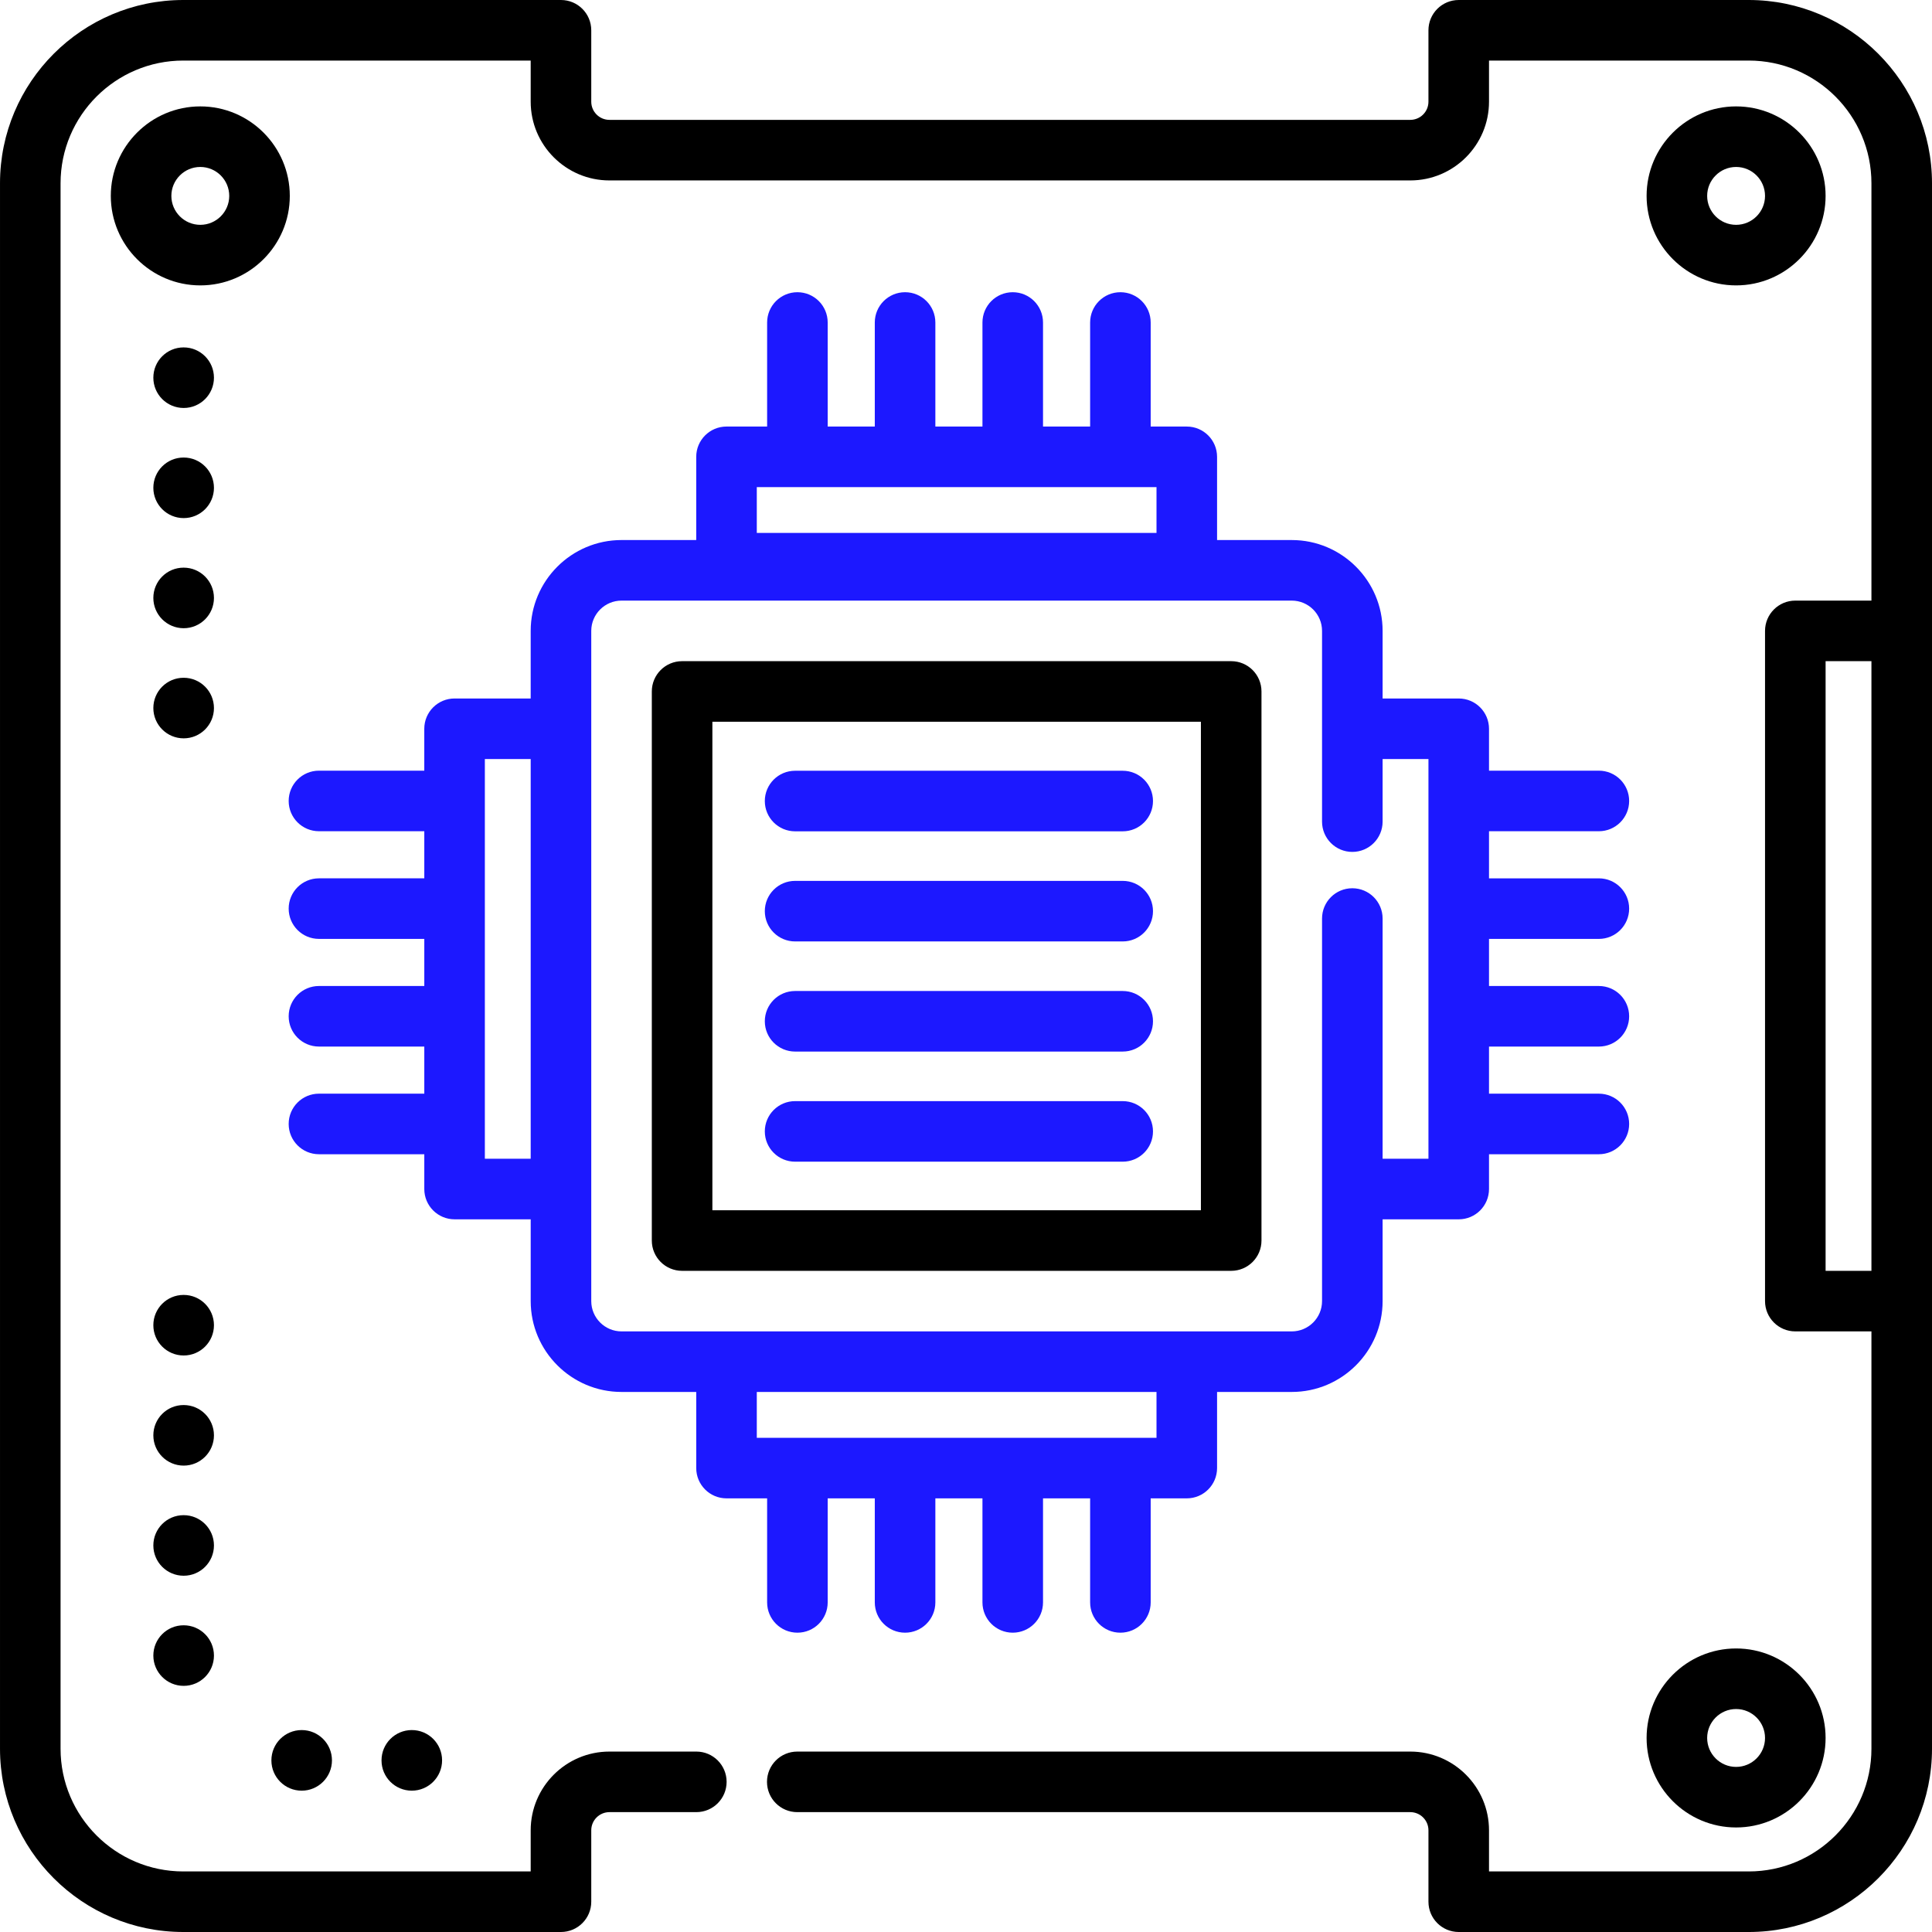 <svg width="800" height="800" viewBox="0 0 800 800" fill="none" xmlns="http://www.w3.org/2000/svg">
<g clip-path="url(#clip0_978_44)">
<path d="M300.833 620.437H317.65V663.522C317.65 670.447 323.263 676.061 330.189 676.061C337.116 676.061 342.729 670.447 342.729 663.522V620.437H362.233V663.522C362.233 670.447 367.846 676.061 374.772 676.061C381.699 676.061 387.311 670.447 387.311 663.522V620.437H406.814V663.522C406.814 670.447 412.427 676.061 419.353 676.061C426.28 676.061 431.893 670.447 431.893 663.522V620.437H451.397V663.522C451.397 670.447 457.01 676.061 463.936 676.061C470.863 676.061 476.475 670.447 476.475 663.522V620.437H491.424C498.35 620.437 503.963 614.823 503.963 607.898V576.378H534.893C555.633 576.378 572.508 559.505 572.508 538.763V504.897H604.029C610.955 504.897 616.568 499.283 616.568 492.358V477.945H662.057C668.983 477.945 674.596 472.331 674.596 465.406C674.596 458.481 668.983 452.867 662.057 452.867H616.568V433.362H662.057C668.983 433.362 674.596 427.748 674.596 420.823C674.596 413.898 668.983 408.284 662.057 408.284H616.568V388.781H662.057C668.983 388.781 674.596 383.167 674.596 376.242C674.596 369.317 668.983 363.703 662.057 363.703H616.568V344.198H662.057C668.983 344.198 674.596 338.584 674.596 331.659C674.596 324.734 668.983 319.12 662.057 319.12H616.568V301.769C616.568 294.844 610.955 289.23 604.029 289.23H572.508V261.239C572.508 240.497 555.633 223.623 534.893 223.623H503.963V189.166C503.963 182.241 498.35 176.627 491.424 176.627H476.475V133.539C476.475 126.614 470.863 121 463.936 121C457.01 121 451.397 126.614 451.397 133.539V176.623H431.893V133.539C431.893 126.614 426.28 121 419.353 121C412.427 121 406.814 126.614 406.814 133.539V176.623H387.311V133.539C387.311 126.614 381.699 121 374.772 121C367.846 121 362.233 126.614 362.233 133.539V176.623H342.729V133.539C342.729 126.614 337.116 121 330.189 121C323.263 121 317.65 126.614 317.65 133.539V176.623H300.833C293.907 176.623 288.294 182.237 288.294 189.162V223.62H257.364C236.624 223.62 219.747 240.494 219.747 261.236V289.227H188.227C181.3 289.227 175.688 294.841 175.688 301.766V319.117H132.072C125.146 319.117 119.533 324.731 119.533 331.656C119.533 338.581 125.146 344.195 132.072 344.195H175.693V363.7H132.072C125.146 363.7 119.533 369.314 119.533 376.239C119.533 383.164 125.146 388.778 132.072 388.778H175.693V408.281H132.072C125.146 408.281 119.533 413.895 119.533 420.82C119.533 427.745 125.146 433.359 132.072 433.359H175.693V452.864H132.072C125.146 452.864 119.533 458.478 119.533 465.403C119.533 472.328 125.146 477.942 132.072 477.942H175.693V492.355C175.693 499.28 181.305 504.894 188.232 504.894H219.752V538.763C219.752 559.505 236.627 576.378 257.368 576.378H288.297V607.898C288.294 614.823 293.907 620.437 300.833 620.437ZM219.75 479.817H200.768V314.306H219.75V479.817ZM478.885 595.361H313.372V576.38H478.885V595.361ZM478.885 201.703V220.683H313.372V201.703H478.885ZM257.366 551.302C250.452 551.302 244.827 545.678 244.827 538.763V492.356V301.767V261.239C244.827 254.325 250.45 248.7 257.366 248.7H534.891C541.805 248.7 547.43 254.323 547.43 261.239V301.767V340.219C547.43 347.144 553.043 352.758 559.969 352.758C566.896 352.758 572.508 347.144 572.508 340.219V314.305H591.491V479.817H572.508V380.344C572.508 373.419 566.896 367.805 559.969 367.805C553.043 367.805 547.43 373.419 547.43 380.344V492.356V538.763C547.43 545.677 541.807 551.302 534.891 551.302H491.424H300.833H257.366Z" fill="#1C18FF"/>
<path d="M522.352 513.686V286.315C522.352 279.39 516.739 273.776 509.813 273.776H282.442C275.516 273.776 269.903 279.39 269.903 286.315V513.686C269.903 520.611 275.516 526.225 282.442 526.225H509.813C516.739 526.225 522.352 520.611 522.352 513.686ZM497.274 501.147H294.981V298.854H497.274V501.147Z" fill="black"/>
<path d="M119.999 81.117C119.999 60.683 103.376 44.058 82.941 44.058C62.507 44.058 45.882 60.683 45.882 81.117C45.882 101.551 62.507 118.175 82.941 118.175C103.376 118.175 119.999 101.551 119.999 81.117ZM82.941 93.098C76.333 93.098 70.958 87.723 70.958 81.119C70.958 74.511 76.333 69.136 82.941 69.136C89.546 69.136 94.921 74.511 94.921 81.119C94.922 87.723 89.547 93.098 82.941 93.098Z" fill="black"/>
<path d="M718.882 118.175C739.316 118.175 755.939 101.55 755.939 81.117C755.939 60.683 739.316 44.058 718.882 44.058C698.447 44.058 681.822 60.683 681.822 81.117C681.822 101.551 698.447 118.175 718.882 118.175ZM718.882 69.136C725.486 69.136 730.861 74.511 730.861 81.119C730.861 87.726 725.486 93.098 718.882 93.098C712.274 93.098 706.899 87.723 706.899 81.119C706.9 74.511 712.275 69.136 718.882 69.136Z" fill="black"/>
<path d="M718.882 756.713C739.316 756.713 755.939 740.088 755.939 719.653C755.939 699.219 739.316 682.594 718.882 682.594C698.447 682.594 681.822 699.219 681.822 719.653C681.822 740.088 698.447 756.713 718.882 756.713ZM718.882 707.673C725.486 707.673 730.861 713.048 730.861 719.656C730.861 726.264 725.486 731.639 718.882 731.639C712.274 731.639 706.899 726.264 706.899 719.656C706.9 713.045 712.275 707.673 718.882 707.673Z" fill="black"/>
<path d="M724.107 0H604.029C597.102 0 591.489 5.614 591.489 12.539V42.111C591.489 46.259 588.116 49.634 583.966 49.634H252.35C248.202 49.634 244.827 46.259 244.827 42.111V12.539C244.827 5.614 239.214 0 232.288 0H75.893C34.047 0 0.002 34.045 0.002 75.894V724.108C0.002 765.955 34.047 800 75.893 800H232.288C239.214 800 244.827 794.386 244.827 787.461V757.889C244.827 753.741 248.202 750.366 252.35 750.366H288.336C295.263 750.366 300.875 744.752 300.875 737.827C300.875 730.902 295.263 725.287 288.336 725.287H252.35C234.375 725.287 219.749 739.913 219.749 757.889V774.922H75.893C47.872 774.922 25.078 752.127 25.078 724.106V75.894C25.078 47.873 47.874 25.078 75.893 25.078H219.749V42.111C219.749 60.086 234.374 74.713 252.35 74.713H583.964C601.939 74.713 616.566 60.087 616.566 42.111V25.078H724.105C752.125 25.078 774.921 47.873 774.921 75.894V248.7H743.4C736.474 248.7 730.861 254.314 730.861 261.239V538.764C730.861 545.689 736.474 551.303 743.4 551.303H774.921V724.108C774.921 752.128 752.125 774.923 724.105 774.923H616.566V757.891C616.566 739.916 601.941 725.289 583.964 725.289H330.135C323.208 725.289 317.596 730.903 317.596 737.828C317.596 744.753 323.208 750.367 330.135 750.367H583.968C588.118 750.367 591.491 753.742 591.491 757.891V787.463C591.491 794.388 597.104 800.002 604.03 800.002H724.108C765.955 800.002 800.002 765.956 800.002 724.108V538.764V261.237V75.894C799.997 34.045 765.952 0 724.107 0ZM774.921 526.225H755.941V273.777H774.921V526.225Z" fill="black"/>
<path d="M329.233 344.231H464.89C471.816 344.231 477.429 338.617 477.429 331.692C477.429 324.767 471.816 319.153 464.89 319.153H329.233C322.307 319.153 316.694 324.767 316.694 331.692C316.694 338.617 322.308 344.231 329.233 344.231Z" fill="#1C18FF"/>
<path d="M329.233 481.03H464.89C471.816 481.03 477.429 475.416 477.429 468.491C477.429 461.566 471.816 455.952 464.89 455.952H329.233C322.307 455.952 316.694 461.566 316.694 468.491C316.694 475.416 322.308 481.03 329.233 481.03Z" fill="#1C18FF"/>
<path d="M329.233 435.43H464.89C471.816 435.43 477.429 429.816 477.429 422.891C477.429 415.966 471.816 410.352 464.89 410.352H329.233C322.307 410.352 316.694 415.966 316.694 422.891C316.694 429.817 322.308 435.43 329.233 435.43Z" fill="#1C18FF"/>
<path d="M329.233 389.831H464.89C471.816 389.831 477.429 384.217 477.429 377.292C477.429 370.367 471.816 364.753 464.89 364.753H329.233C322.307 364.753 316.694 370.367 316.694 377.292C316.694 384.217 322.308 389.831 329.233 389.831Z" fill="#1C18FF"/>
<path d="M76.051 536.2H76.016C69.09 536.2 63.496 541.814 63.496 548.739C63.496 555.664 69.127 561.278 76.054 561.278C82.981 561.278 88.593 555.664 88.593 548.739C88.593 541.814 82.977 536.2 76.051 536.2Z" fill="black"/>
<path d="M76.051 672.999H76.016C69.09 672.999 63.496 678.613 63.496 685.538C63.496 692.463 69.127 698.077 76.054 698.077C82.981 698.077 88.593 692.463 88.593 685.538C88.588 678.613 82.977 672.999 76.051 672.999Z" fill="black"/>
<path d="M76.051 627.4H76.016C69.09 627.4 63.496 633.014 63.496 639.939C63.496 646.864 69.127 652.478 76.054 652.478C82.981 652.478 88.593 646.864 88.593 639.939C88.588 633.014 82.977 627.4 76.051 627.4Z" fill="black"/>
<path d="M76.051 581.8H76.016C69.09 581.8 63.496 587.414 63.496 594.339C63.496 601.264 69.127 606.878 76.054 606.878C82.981 606.878 88.593 601.264 88.593 594.339C88.591 587.414 82.977 581.8 76.051 581.8Z" fill="black"/>
<path d="M76.051 143.854H76.016C69.09 143.854 63.496 149.469 63.496 156.394C63.496 163.319 69.127 168.933 76.054 168.933C82.981 168.933 88.593 163.319 88.593 156.394C88.591 149.469 82.977 143.854 76.051 143.854Z" fill="black"/>
<path d="M76.051 280.653H76.016C69.09 280.653 63.496 286.267 63.496 293.192C63.496 300.117 69.127 305.731 76.054 305.731C82.981 305.731 88.593 300.117 88.593 293.192C88.588 286.267 82.977 280.653 76.051 280.653Z" fill="black"/>
<path d="M76.051 235.053H76.016C69.09 235.053 63.496 240.667 63.496 247.592C63.496 254.517 69.127 260.131 76.054 260.131C82.981 260.131 88.593 254.517 88.593 247.592C88.588 240.667 82.977 235.053 76.051 235.053Z" fill="black"/>
<path d="M76.051 189.455H76.016C69.09 189.455 63.496 195.069 63.496 201.994C63.496 208.919 69.127 214.533 76.054 214.533C82.981 214.533 88.593 208.919 88.593 201.994C88.588 195.069 82.977 189.455 76.051 189.455Z" fill="black"/>
<path d="M124.919 741.48C131.846 741.48 137.458 735.847 137.458 728.922C137.458 721.997 131.846 716.383 124.919 716.383C117.994 716.383 112.38 721.997 112.38 728.922V728.956C112.38 735.883 117.994 741.48 124.919 741.48Z" fill="black"/>
<path d="M157.98 728.922V728.956C157.98 735.881 163.593 741.477 170.52 741.477C177.446 741.477 183.059 735.844 183.059 728.919C183.059 721.994 177.446 716.38 170.52 716.38C163.593 716.383 157.98 721.997 157.98 728.922Z" fill="black"/>
</g>
<defs>
<clipPath id="clip0_978_44">
<rect width="800" height="800" fill="white"/>
</clipPath>
</defs>
</svg>
